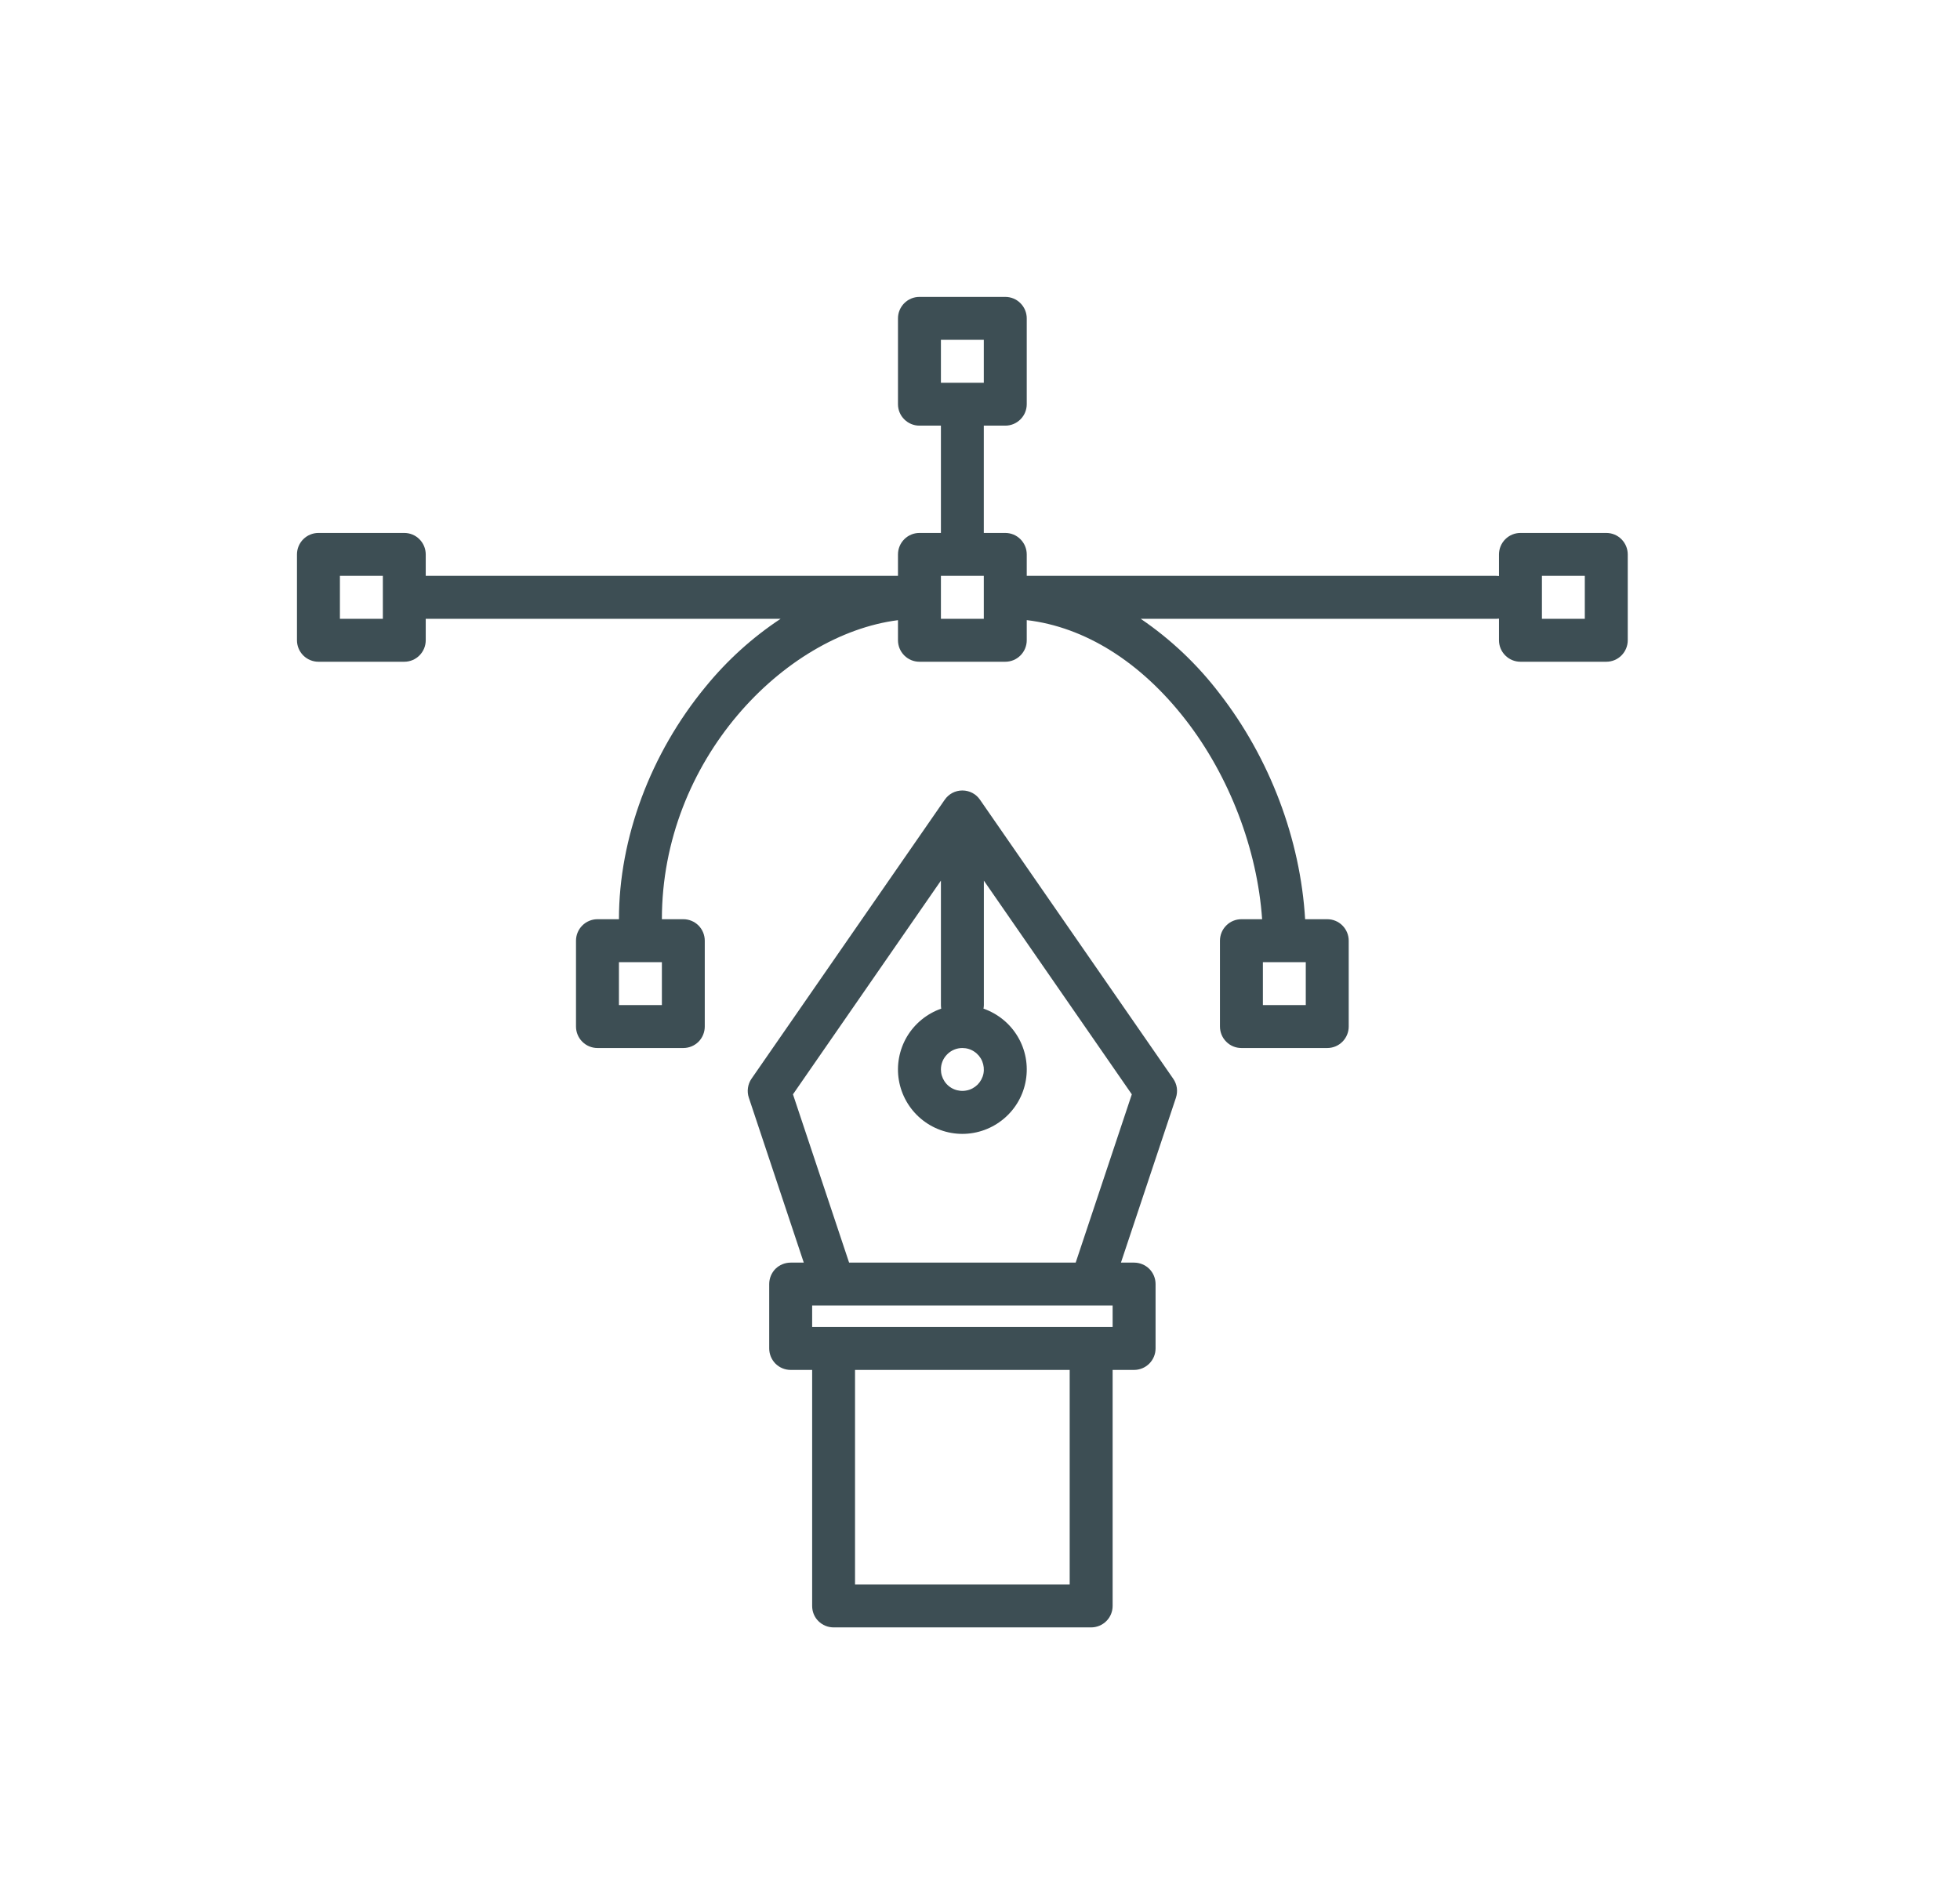 <svg width="33" height="32" viewBox="0 0 33 32" fill="none" xmlns="http://www.w3.org/2000/svg">
<path fill-rule="evenodd" clip-rule="evenodd" d="M25.599 8.975H27.045C27.141 8.975 27.233 9.013 27.3 9.081C27.368 9.149 27.406 9.241 27.406 9.337V10.782C27.406 10.878 27.368 10.97 27.3 11.038C27.233 11.106 27.141 11.144 27.045 11.144H25.599C25.503 11.144 25.412 11.106 25.344 11.038C25.276 10.97 25.238 10.878 25.238 10.782V10.418C25.223 10.42 25.208 10.421 25.193 10.421H19.206C19.714 10.767 20.162 11.192 20.534 11.68C21.381 12.771 21.895 14.138 21.974 15.48H22.347C22.443 15.48 22.535 15.518 22.602 15.586C22.67 15.654 22.708 15.746 22.708 15.842V17.287C22.708 17.383 22.67 17.475 22.602 17.543C22.535 17.611 22.443 17.649 22.347 17.649H20.901C20.805 17.649 20.713 17.611 20.646 17.543C20.578 17.475 20.54 17.383 20.54 17.287V15.842C20.54 15.746 20.578 15.654 20.646 15.586C20.713 15.518 20.805 15.48 20.901 15.48H21.25C21.169 14.306 20.701 13.074 19.963 12.123C19.205 11.146 18.266 10.559 17.287 10.443V10.782C17.287 10.878 17.249 10.97 17.181 11.038C17.114 11.106 17.022 11.144 16.926 11.144H15.48C15.384 11.144 15.293 11.106 15.225 11.038C15.157 10.97 15.119 10.878 15.119 10.782V10.444C13.205 10.687 11.144 12.801 11.144 15.48H11.505C11.601 15.48 11.693 15.518 11.761 15.586C11.828 15.654 11.866 15.746 11.866 15.842V17.287C11.866 17.383 11.828 17.475 11.761 17.543C11.693 17.611 11.601 17.649 11.505 17.649H10.059C9.964 17.649 9.872 17.611 9.804 17.543C9.736 17.475 9.698 17.383 9.698 17.287V15.842C9.698 15.746 9.736 15.654 9.804 15.586C9.872 15.518 9.964 15.48 10.059 15.48H10.421C10.421 14.116 10.952 12.69 11.879 11.566C12.24 11.123 12.666 10.736 13.143 10.421H7.168V10.782C7.168 10.878 7.13 10.97 7.062 11.038C6.995 11.106 6.903 11.144 6.807 11.144H5.361C5.266 11.144 5.174 11.106 5.106 11.038C5.038 10.97 5 10.878 5 10.782V9.337C5 9.241 5.038 9.149 5.106 9.081C5.174 9.013 5.266 8.975 5.361 8.975H6.807C6.903 8.975 6.995 9.013 7.062 9.081C7.13 9.149 7.168 9.241 7.168 9.337V9.698H15.119V9.337C15.119 9.241 15.157 9.149 15.225 9.081C15.293 9.013 15.384 8.975 15.48 8.975H15.842V7.168H15.48C15.384 7.168 15.293 7.13 15.225 7.062C15.157 6.995 15.119 6.903 15.119 6.807V5.361C15.119 5.266 15.157 5.174 15.225 5.106C15.293 5.038 15.384 5 15.48 5H16.926C17.022 5 17.114 5.038 17.181 5.106C17.249 5.174 17.287 5.266 17.287 5.361V6.807C17.287 6.903 17.249 6.995 17.181 7.062C17.114 7.13 17.022 7.168 16.926 7.168H16.564V8.975H16.926C17.022 8.975 17.114 9.013 17.181 9.081C17.249 9.149 17.287 9.241 17.287 9.337V9.698H25.193C25.208 9.698 25.223 9.699 25.238 9.701V9.337C25.238 9.241 25.276 9.149 25.344 9.081C25.412 9.013 25.503 8.975 25.599 8.975ZM5.723 10.421H6.446V9.698H5.723V10.421ZM10.421 16.926H11.144V16.203H10.421V16.926ZM16.564 5.723H15.842V6.446H16.564V5.723ZM15.842 10.421H16.564V9.698H15.842V10.421ZM21.985 16.203H21.263V16.926H21.985V16.203ZM25.961 10.421H26.683V9.698H25.961V10.421ZM16.5 13.468L19.753 18.166C19.785 18.212 19.806 18.265 19.814 18.32C19.822 18.376 19.816 18.433 19.799 18.486L18.873 21.263H19.094C19.19 21.263 19.282 21.301 19.35 21.368C19.418 21.436 19.456 21.528 19.456 21.624V22.708C19.456 22.804 19.418 22.896 19.35 22.964C19.282 23.032 19.19 23.07 19.094 23.07H18.733V27.045C18.733 27.141 18.695 27.233 18.627 27.3C18.559 27.368 18.467 27.406 18.372 27.406H14.035C13.939 27.406 13.847 27.368 13.779 27.3C13.711 27.233 13.674 27.141 13.674 27.045V23.07H13.312C13.216 23.07 13.124 23.032 13.056 22.964C12.989 22.896 12.951 22.804 12.951 22.708V21.624C12.951 21.528 12.989 21.436 13.056 21.368C13.124 21.301 13.216 21.263 13.312 21.263H13.533L12.608 18.486C12.59 18.433 12.585 18.376 12.593 18.32C12.601 18.265 12.621 18.212 12.653 18.166L15.906 13.468C15.939 13.42 15.984 13.38 16.035 13.353C16.087 13.326 16.145 13.312 16.203 13.312C16.262 13.312 16.319 13.326 16.371 13.353C16.423 13.38 16.467 13.42 16.5 13.468ZM16.404 17.71C16.345 17.67 16.275 17.649 16.203 17.649C16.107 17.649 16.015 17.687 15.948 17.755C15.88 17.822 15.842 17.914 15.842 18.01C15.842 18.082 15.863 18.151 15.903 18.211C15.942 18.27 15.999 18.317 16.065 18.344C16.131 18.371 16.204 18.378 16.274 18.364C16.344 18.351 16.408 18.316 16.459 18.266C16.509 18.215 16.544 18.151 16.558 18.081C16.572 18.011 16.564 17.938 16.537 17.872C16.51 17.806 16.463 17.749 16.404 17.71ZM14.396 23.07V26.683H18.01V23.07H14.396ZM13.674 21.985V22.347H18.733V21.985H13.674ZM14.296 21.263H18.111L19.056 18.429L16.565 14.83V16.926C16.564 16.946 16.563 16.966 16.559 16.986C16.801 17.071 17.006 17.238 17.136 17.458C17.267 17.679 17.315 17.938 17.272 18.191C17.23 18.444 17.099 18.673 16.903 18.838C16.707 19.004 16.459 19.095 16.203 19.095C15.947 19.095 15.699 19.004 15.503 18.838C15.308 18.673 15.177 18.444 15.134 18.191C15.091 17.938 15.14 17.679 15.27 17.458C15.401 17.238 15.605 17.071 15.847 16.986C15.844 16.966 15.842 16.946 15.842 16.926V14.83L13.351 18.429L14.296 21.263Z" fill="#3D4E54"/>
</svg>
